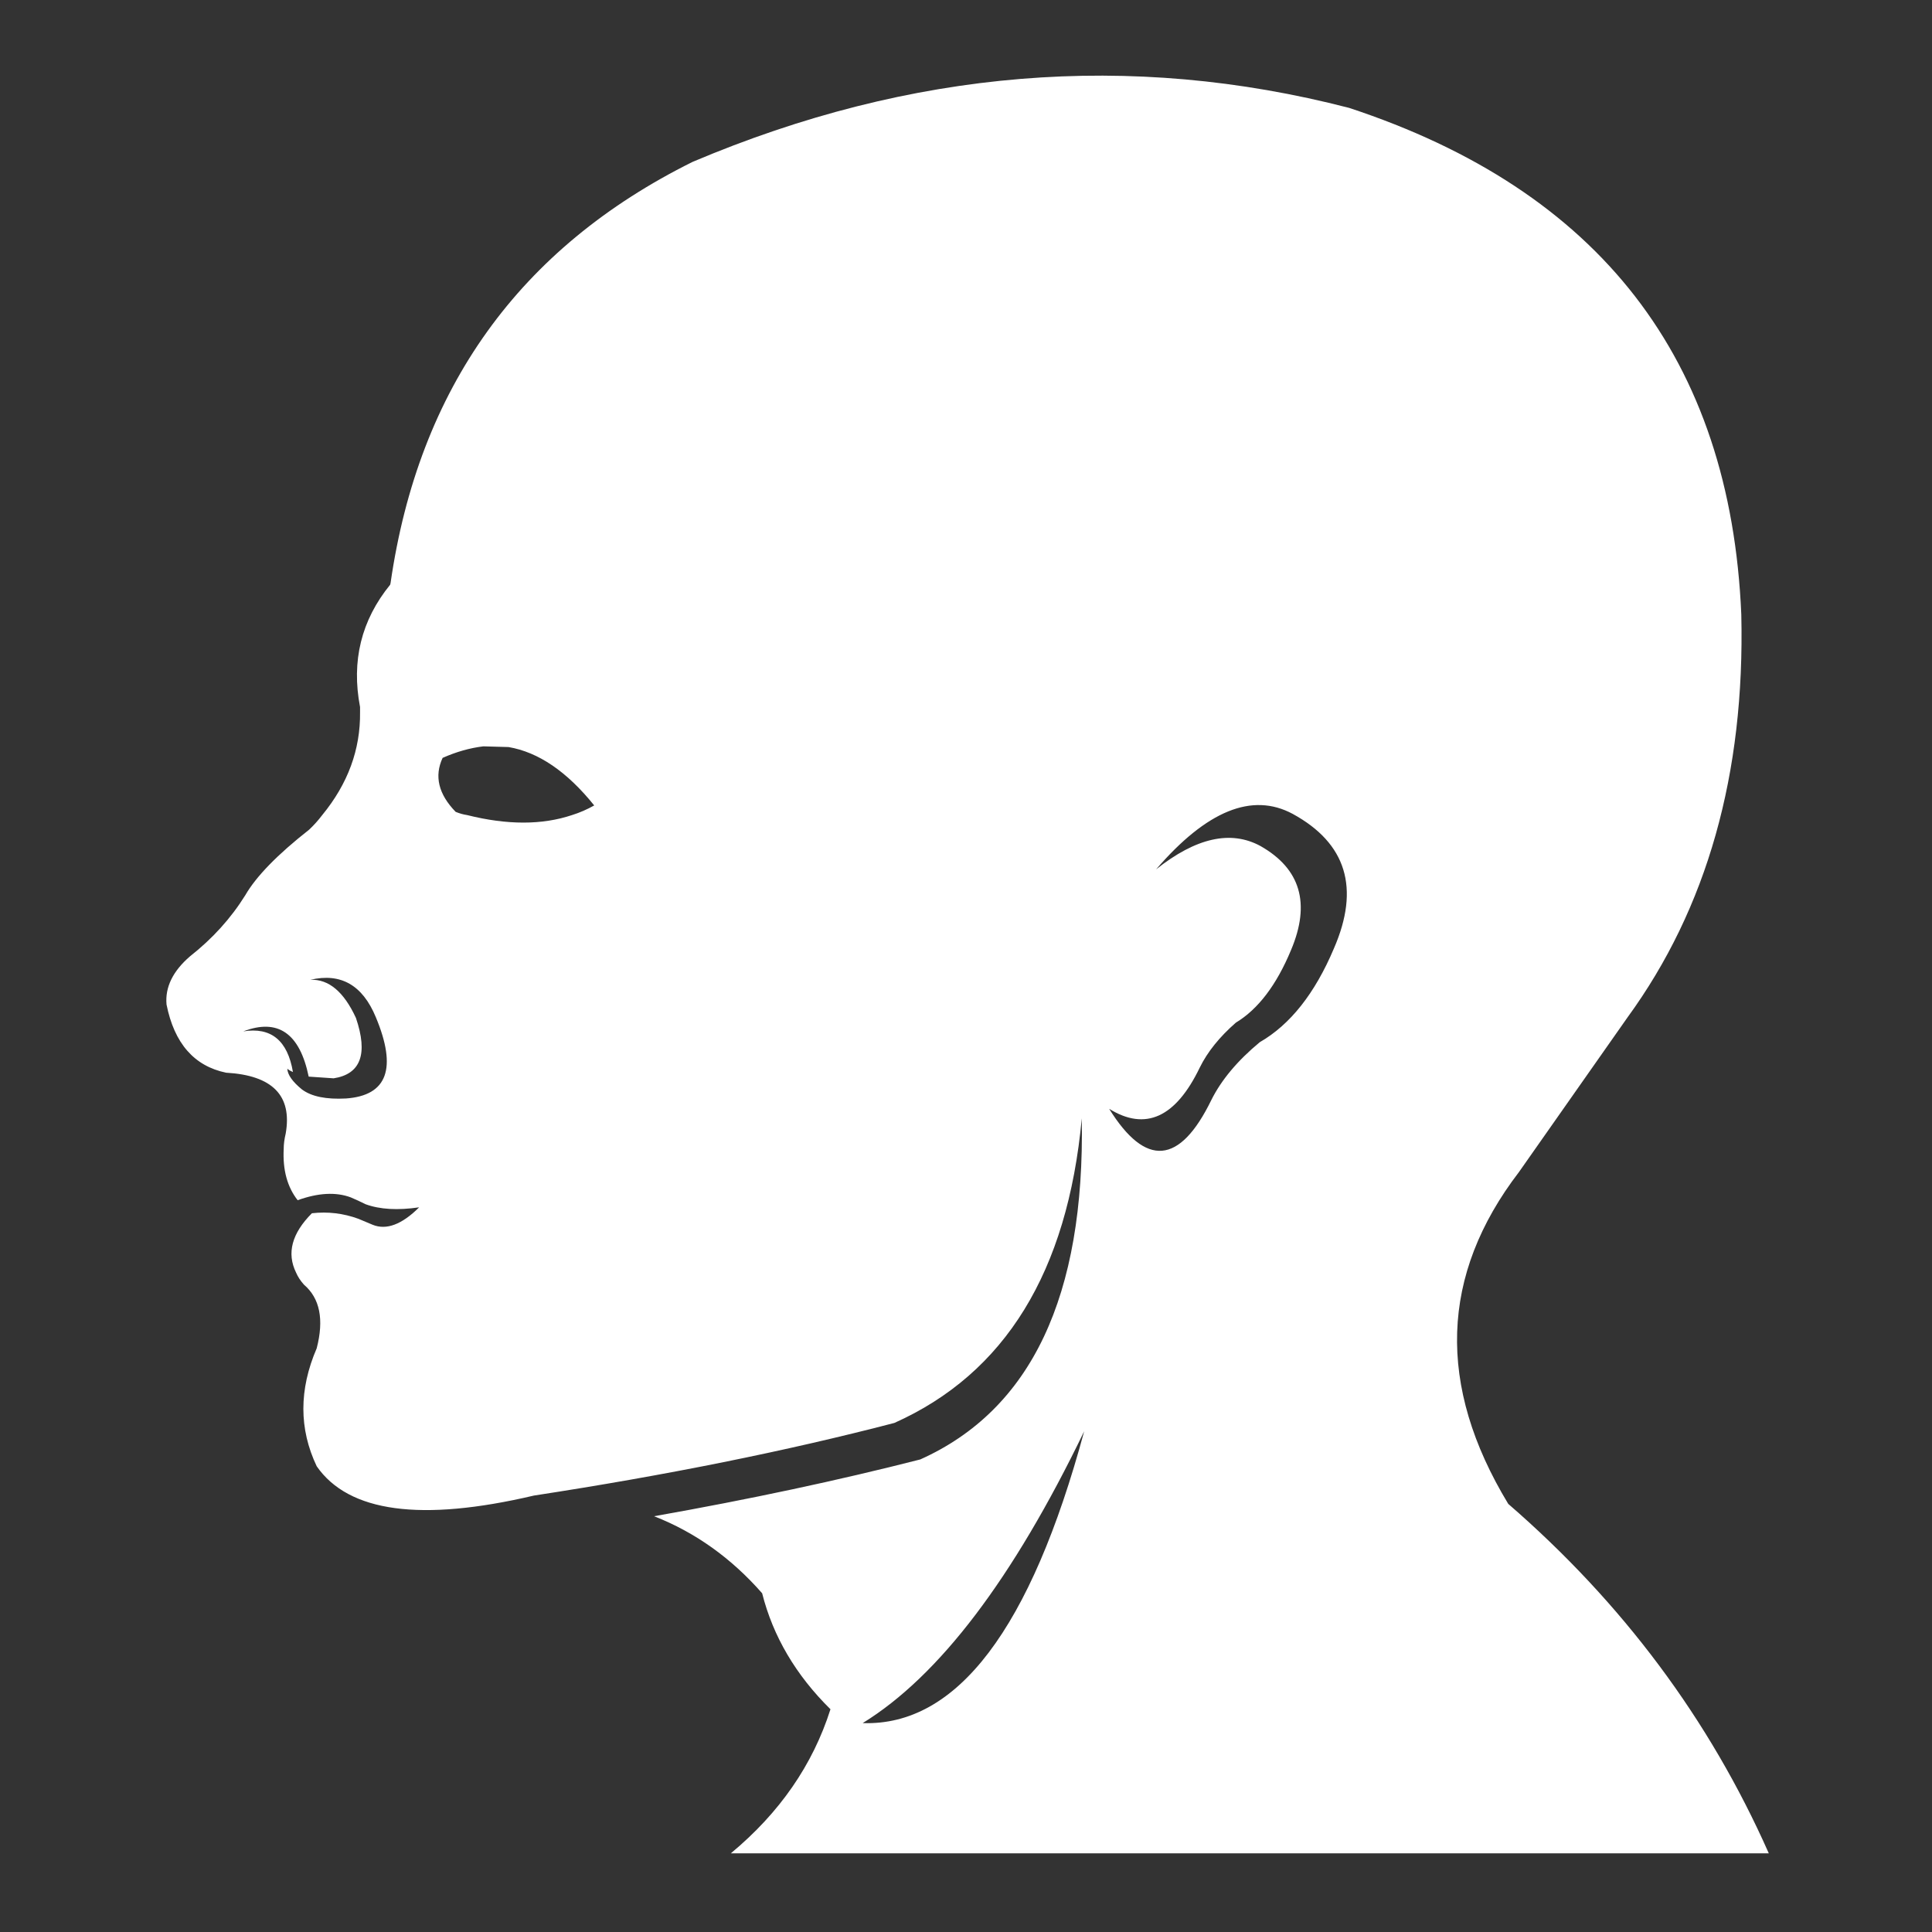 <?xml version="1.0" encoding="UTF-8" standalone="no"?>
<svg
   height="512"
   width="512"
   version="1.1"
   id="svg33"
   sodipodi:docname="power.svg"
   inkscape:version="1.2.1 (9c6d41e410, 2022-07-14)"
   inkscape:export-filename="power.png"
   inkscape:export-xdpi="96"
   inkscape:export-ydpi="96"
   xmlns:inkscape="http://www.inkscape.org/namespaces/inkscape"
   xmlns:sodipodi="http://sodipodi.sourceforge.net/DTD/sodipodi-0.dtd"
   xmlns:xlink="http://www.w3.org/1999/xlink"
   xmlns="http://www.w3.org/2000/svg"
   xmlns:svg="http://www.w3.org/2000/svg">
  <rect width="100%" height="100%" fill="#333333" stroke="none"/>
  <sodipodi:namedview
     id="namedview35"
     pagecolor="#ffffff"
     bordercolor="#000000"
     borderopacity="0.25"
     inkscape:showpageshadow="2"
     inkscape:pageopacity="0.0"
     inkscape:pagecheckerboard="true"
     inkscape:deskcolor="#d1d1d1"
     showgrid="false"
     inkscape:zoom="1.0029297"
     inkscape:cx="361.93963"
     inkscape:cy="308.59591"
     inkscape:window-width="2560"
     inkscape:window-height="1351"
     inkscape:window-x="2391"
     inkscape:window-y="-9"
     inkscape:window-maximized="1"
     inkscape:current-layer="svg33" />
  <g
     id="g6"
     transform="matrix(3.998,0,0,3.998,0.128,0.128)">
    <use
       height="100"
       transform="scale(1.28)"
       width="100"
       xlink:href="#shape0"
       id="use2" />
    <use
       height="885.95"
       transform="matrix(0.133,0,0,0.133,10.993,4.985)"
       width="798.65"
       xlink:href="#sprite0"
       id="use4" />
  </g>
  <defs
     id="defs31">
    <g
       id="shape0">
      <path
         d="M 100,100 H 0 V 0 h 100 v 100"
         fill="#00cc66"
         fill-opacity="0"
         fill-rule="evenodd"
         stroke="none"
         id="path8" />
      <path
         d="M 84.3,84.3 V 15.7 H 15.7 v 68.6 h 68.6 m 7.95,7.95 H 7.75 V 7.75 h 84.5 v 84.5"
         fill="#666666"
         fill-opacity="0"
         fill-rule="evenodd"
         stroke="none"
         id="path10" />
      <path
         d="M 84.3,84.3 H 15.7 V 15.7 H 84.3 V 84.3 M 76.4,76.4 V 23.55 H 23.55 V 76.4 H 76.4"
         fill="#999999"
         fill-opacity="0"
         fill-rule="evenodd"
         stroke="none"
         id="path12" />
      <path
         d="M 92.25,92.25 V 7.75 H 7.75 v 84.5 h 84.5 m 3.8,3.8 H 3.95 V 3.95 h 92.1 v 92.1"
         fill="#333333"
         fill-opacity="0"
         fill-rule="evenodd"
         stroke="none"
         id="path14" />
      <path
         d="M 68.85,68.85 V 31.1 H 31.1 V 68.85 H 68.85 M 76.4,76.4 H 23.55 V 23.55 H 76.4 V 76.4"
         fill="#cccccc"
         fill-opacity="0"
         fill-rule="evenodd"
         stroke="none"
         id="path16" />
      <path
         d="M 68.85,68.85 H 31.1 V 31.1 h 37.75 v 37.75"
         fill="#ffffff"
         fill-opacity="0"
         fill-rule="evenodd"
         stroke="none"
         id="path18" />
      <path
         d="M 96.05,96.05 V 3.95 H 3.95 v 92.1 h 92.1 M 100,100 H 0 V 0 h 100 v 100"
         fill="#000000"
         fill-opacity="0"
         fill-rule="evenodd"
         stroke="none"
         id="path20" />
      <path
         d="M 0,50 H 50 L 0,0 M 50,50 V 0 m 0,100 V 50 L 0,100 M 100,50 H 50 l 50,50 M 50,50 100,0"
         fill="none"
         stroke="#000000"
         stroke-linecap="round"
         stroke-linejoin="round"
         stroke-opacity="0"
         stroke-width="0.05"
         id="path22" />
    </g>
    <g
       id="sprite0"
       transform="translate(34.65,-37.45)">
      <use
         height="885.95"
         transform="translate(-34.65,37.45)"
         width="798.65"
         xlink:href="#shape1"
         id="use25" />
    </g>
    <g
       id="shape1"
       transform="translate(34.65,-37.45)">
      <path
         d="M 312.4,858.5 Q 382.85,860.9 422.8,713.05 369.6,823.3 312.4,858.5 M 547.25,472.45 Q 566.9,427.3 526.7,405.35 496.45,389.1 458.65,433 q 29.85,-23.7 52.05,-11.6 29.9,17 15.2,51.8 -10.85,26.15 -27.5,36.2 -12.25,10.7 -18,22.4 -18,37.35 -45.15,20.55 27.35,43.95 50.9,-4.35 7.5,-15.05 24.15,-28.85 22.75,-13.1 36.95,-46.7 m -487.4,34.6 Q 69,534 48.75,537.15 L 36.3,536.3 Q 29.6,503.85 3.7,513.75 24.45,510.4 28.45,534 q -2,-0.85 -2.8,-1.65 0.2,4.55 7.3,10.35 7.1,5.3 21.95,4.5 30.9,-2.2 14.85,-40.55 -9.9,-23.95 -32.6,-18.6 13.65,-0.6 22.7,19 m 76.05,-135 -12.55,-0.35 q -10.05,1.2 -20.3,5.75 -6.35,13.65 6.5,26.9 2.95,1.2 5.7,1.6 29.95,7.5 52.3,0 5.75,-1.8 11.05,-4.8 -20.35,-25.3 -42.7,-29.1 M 750.3,306 q 2.8,119.15 -56.75,200.85 l -54.05,77 Q 580.55,660.8 634.15,749.25 719.65,823.3 764,923.4 H 246.7 q 36.45,-30.25 49.65,-71.8 -25.9,-25.55 -34.05,-57.8 -23.1,-26.35 -53.85,-38.4 71.45,-12.65 132.65,-28.3 82.9,-37.15 80.5,-170 -10.65,114.8 -93.4,151.8 -80.55,21 -179.65,36.2 Q 64.2,764.9 40.3,730.5 27,702.55 40.3,671.7 45.85,650.15 33.95,640 q -2.6,-2.9 -3.95,-6.05 -7.1,-14.5 7.9,-29.55 11.9,-1.35 23.15,2.75 l 7.15,3 q 10.25,4.15 23.15,-8.7 -16.05,2.35 -26.7,-1.55 -3.6,-1.8 -7.35,-3.4 -11.1,-4.15 -26.5,1.4 -7.75,-9.9 -6.95,-25.55 0,-3.55 1,-7.7 4.95,-28.35 -29.7,-30.3 -23.9,-4.95 -29.7,-34 -1.15,-12.9 11.7,-24 16.8,-13.2 27.55,-30.45 8.1,-14.05 31.85,-32.7 3.5,-3.3 6.5,-7.25 19.2,-23.4 18.85,-51.3 v -2.55 q -6.6,-34.4 15,-60.95 l 0.2,-0.8 Q 98.1,144.7 227.65,80.4 391.15,11.15 554.85,53.5 742.2,115.2 750.3,306"
         fill="#ffffff"
         fill-rule="evenodd"
         stroke="none"
         id="path28" />
    </g>
  </defs>
</svg>
